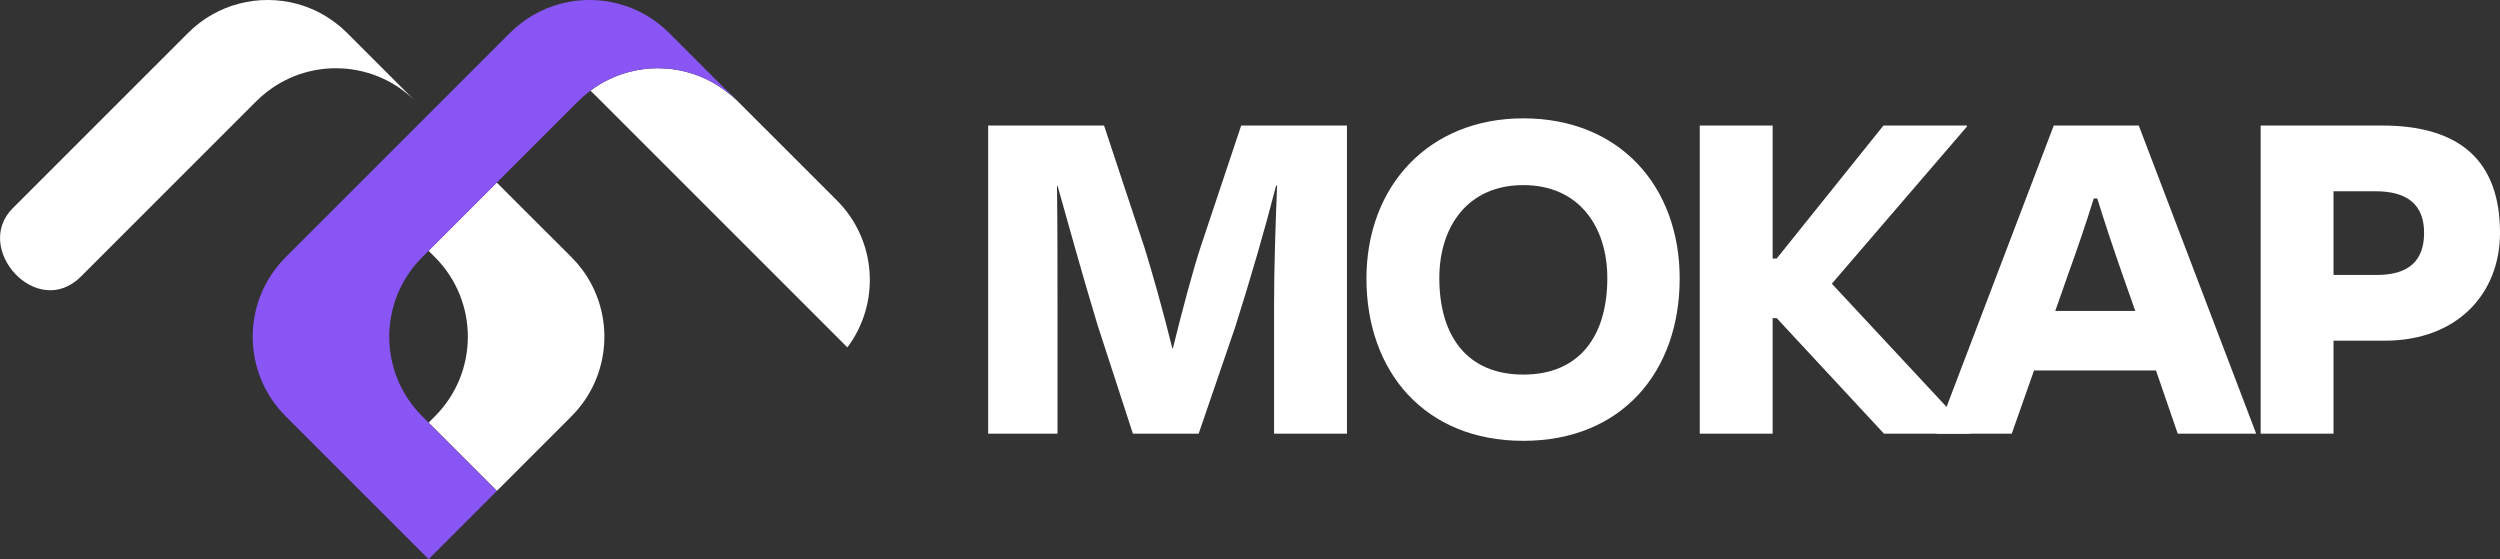 <svg width="845" height="189" viewBox="0 0 845 189" fill="none" xmlns="http://www.w3.org/2000/svg">
<rect x="0" y="0" width="845" height="189" fill="#333333" stroke="none"/>
<g clip-path="url(#clip0_106_31)">
<path d="M140.412 34.217C126.773 20.556 105.341 19.454 90.446 30.885C89.113 31.884 87.831 33.012 86.626 34.217L27.355 93.475C12.485 108.315 -9.28 83.94 4.282 70.407L63.553 11.149C73.475 1.205 87.549 -2.076 100.214 1.256C104.828 2.486 109.263 4.588 113.237 7.612C114.673 8.663 116.031 9.842 117.339 11.149L140.412 34.217Z" fill="white"/>
<path d="M286.411 117.414L200.529 31.551C200.221 31.244 199.913 30.936 199.58 30.654C203.528 27.655 207.963 25.579 212.527 24.349H212.578C225.242 20.966 239.317 24.298 249.238 34.217L244.906 29.885C245.495 30.424 246.11 30.987 246.674 31.551L282.873 67.742C296.409 81.275 297.614 102.522 286.411 117.414Z" fill="white"/>
<path d="M193.146 140.712L167.945 165.932L144.872 142.865L147 140.712C161.844 125.872 161.844 101.779 147 86.913L144.847 84.786L167.92 61.718L170.073 63.846C170.073 63.846 170.278 64.051 170.355 64.153L193.146 86.913C194.453 88.221 195.633 89.579 196.709 91.014C207.887 105.931 206.682 127.179 193.146 140.712Z" fill="white"/>
<path d="M144.872 189L96.573 140.712C83.011 127.179 81.806 105.931 93.009 91.014C94.086 89.579 95.265 88.221 96.573 86.913L119.646 63.846L121.773 61.718L144.846 38.651L149.281 34.217L172.354 11.149C177.277 6.228 183.199 2.922 189.48 1.256H189.505C202.195 -2.076 216.244 1.205 226.165 11.149L249.238 34.217C239.317 24.298 225.242 20.966 212.578 24.349H212.527C207.963 25.579 203.528 27.655 199.58 30.654C199.478 30.731 199.375 30.808 199.273 30.885C197.94 31.884 196.658 32.987 195.427 34.217L167.919 61.718L144.846 84.786L142.718 86.913C127.849 101.779 127.849 125.872 142.718 140.712L167.945 165.932L144.872 189Z" fill="#8956F5"/>
</g>
<path d="M396.258 117.758H396.429C399.678 104.567 403.441 90.508 406.007 82.871L419.519 42.43H455.266V146.57H430.636V103.005C430.636 90.334 431.149 75.234 431.662 62.737H431.32C427.729 76.796 422.768 93.979 417.466 110.642L405.152 146.57H382.917L370.944 109.774C365.642 92.244 361.366 76.623 357.432 62.737H357.261C357.432 75.408 357.432 89.987 357.432 103.005V146.57H334V42.43H373.168L386.851 83.739C389.074 90.855 393.008 104.567 396.258 117.758Z" fill="white"/>
<path d="M514.882 149C481.529 149 461.86 125.568 461.86 94.153C461.86 62.911 482.898 40 514.882 40C547.379 40 567.732 62.911 567.732 94.153C567.732 125.568 548.234 149 514.882 149ZM514.882 126.61C533.867 126.61 543.274 113.592 543.274 93.979C543.274 76.623 533.696 62.564 514.882 62.564C496.067 62.564 486.489 76.623 486.489 93.979C486.489 113.592 495.896 126.61 514.882 126.61Z" fill="white"/>
<path d="M574.522 146.57V42.43H599.151V87.384H600.519L636.608 42.43H664.829V42.777L619.162 95.888L666.027 146.223V146.57H636.779L600.519 107.518H599.151V146.57H574.522Z" fill="white"/>
<path d="M728.721 125.221H687.501L679.976 146.57H654.491L694.172 42.43H722.906L762.587 146.57H736.076L728.721 125.221ZM708.881 67.076H707.684C705.118 75.408 702.21 83.912 699.132 92.417L694.685 105.088H721.709L717.262 92.417C714.354 84.086 711.446 75.408 708.881 67.076Z" fill="white"/>
<path d="M806.003 115.154H788.729V146.57H764.099V42.43H805.148C831.659 42.43 845 54.58 845 78.705C845 99.013 830.804 115.154 806.003 115.154ZM802.925 64.647H788.729V92.938H803.267C814.042 92.938 819.344 88.252 819.344 78.705C819.344 69.333 813.871 64.647 802.925 64.647Z" fill="white"/>
<defs>
<clipPath id="clip0_106_31">
<rect width="294" height="189" fill="white"/>
</clipPath>
</defs>
</svg>
